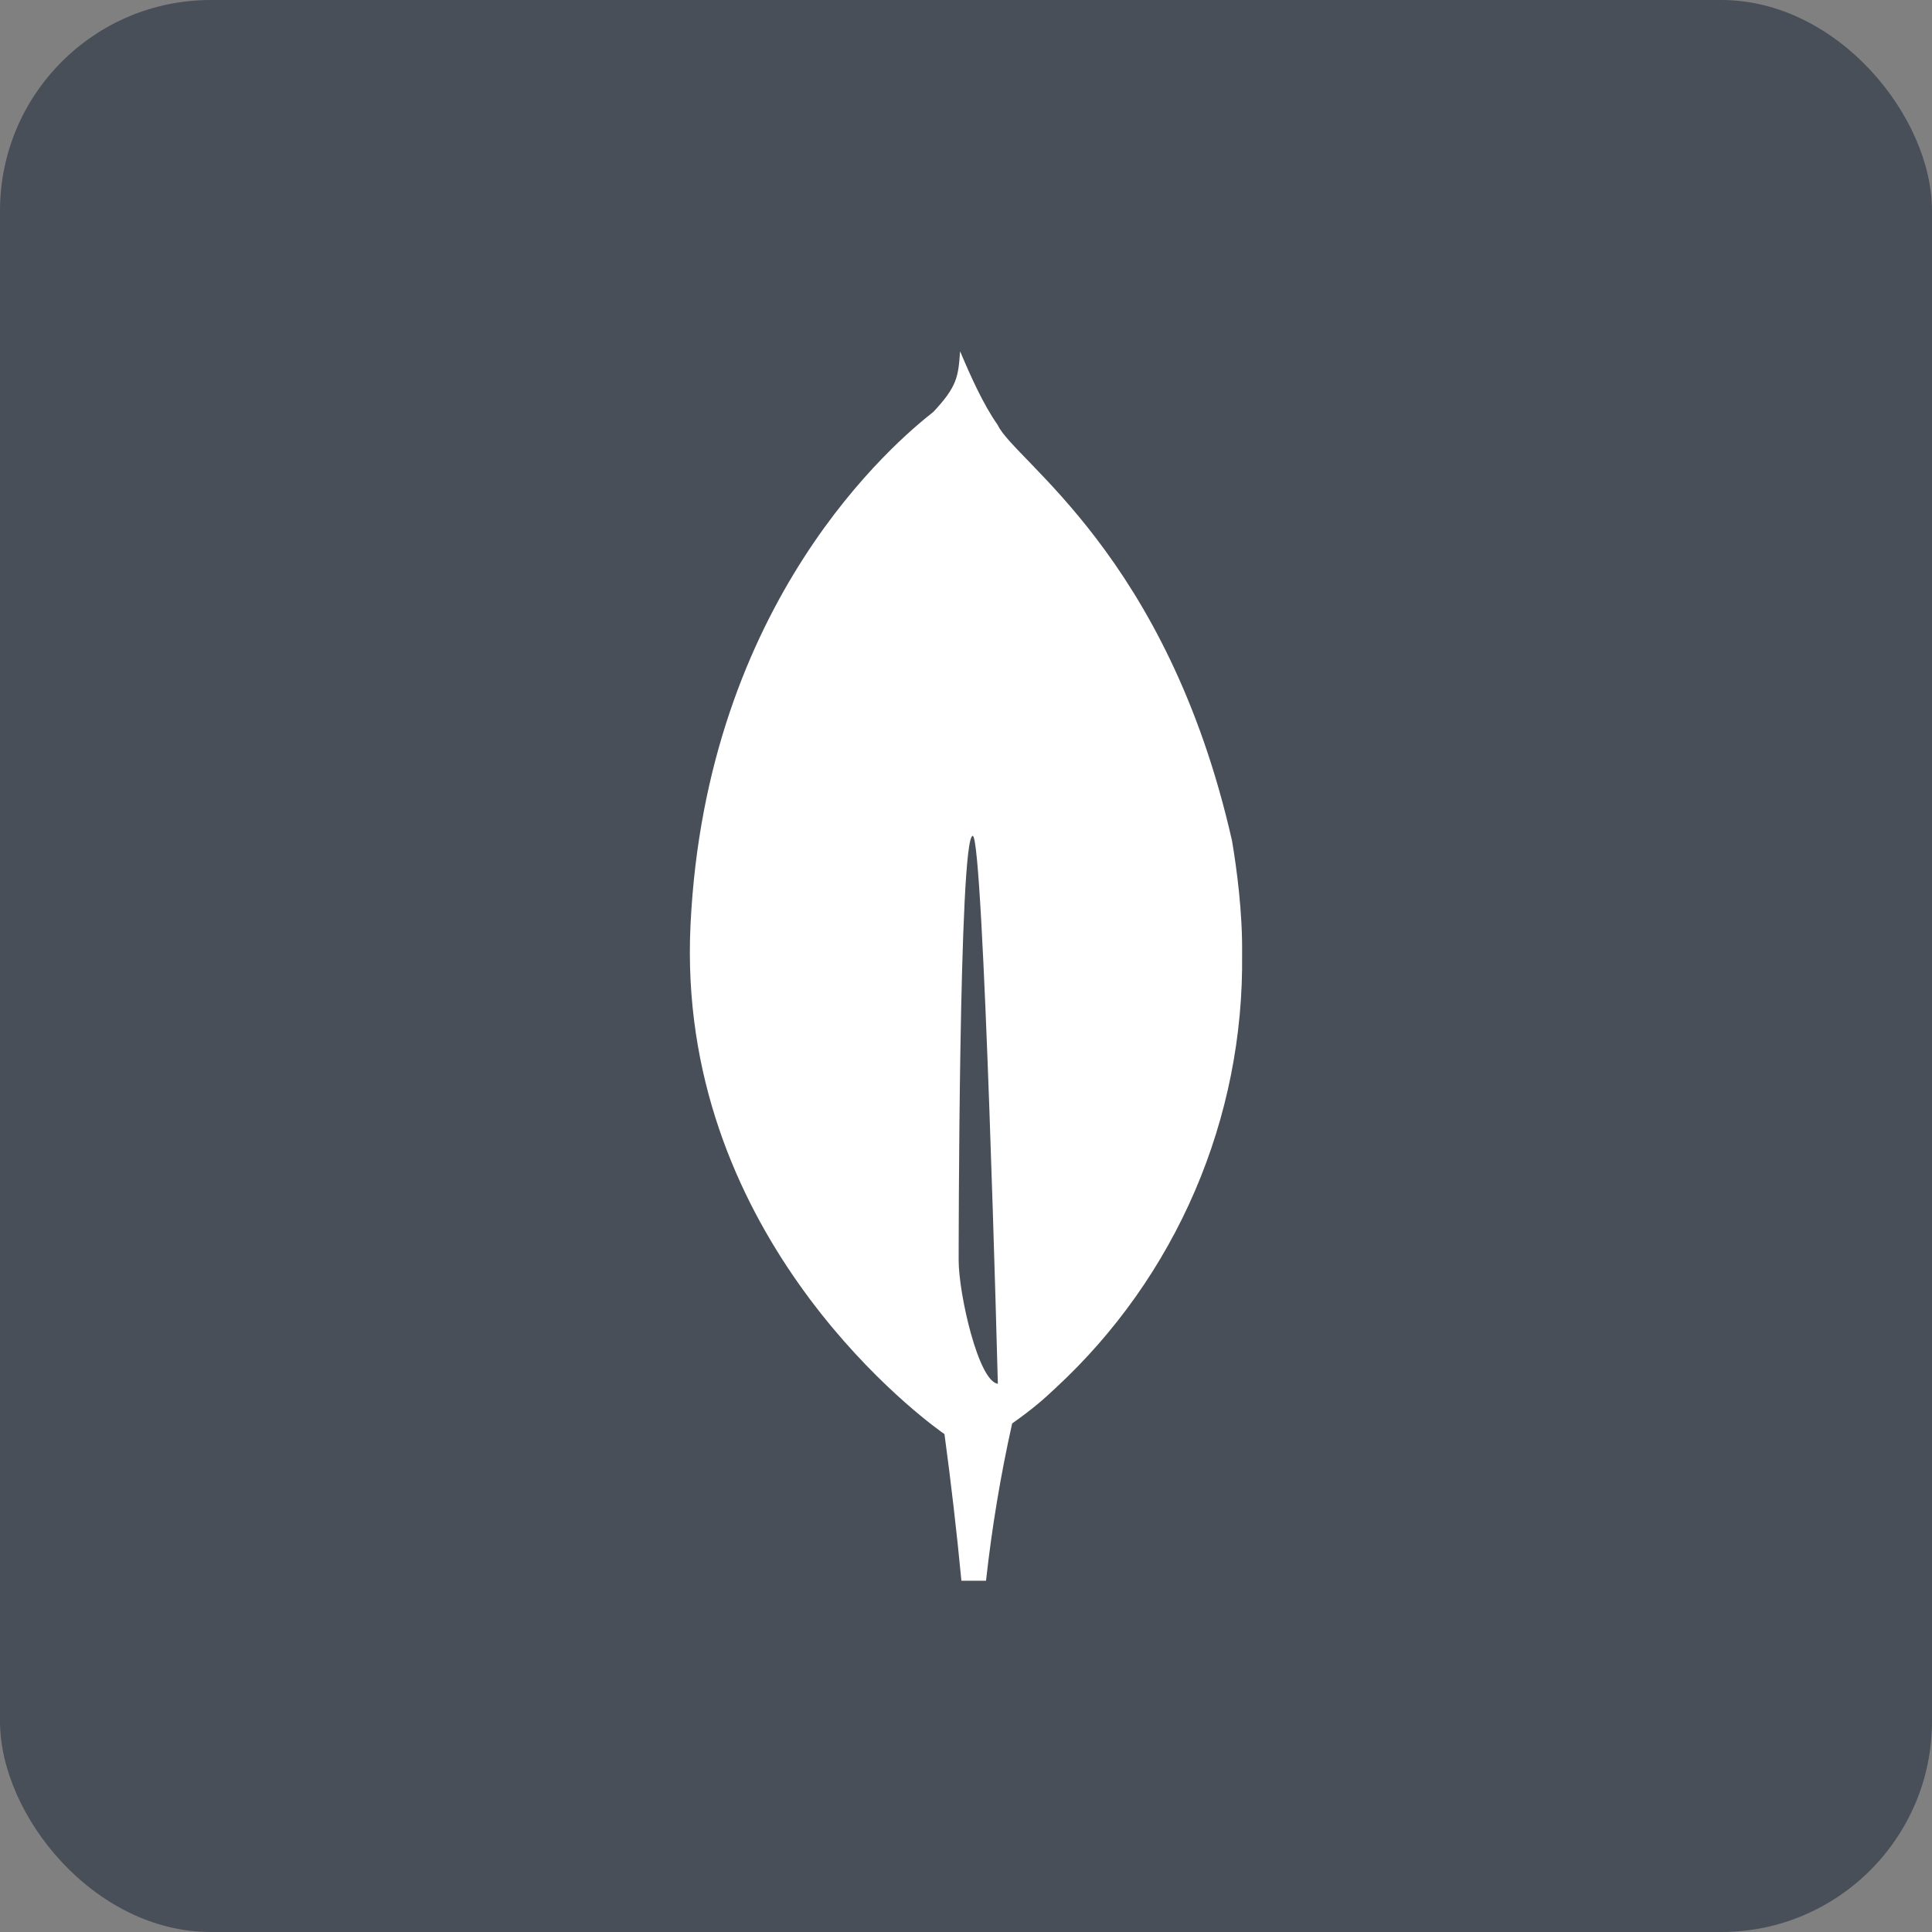 <svg width="55" height="55" viewBox="0 0 55 55" fill="none" xmlns="http://www.w3.org/2000/svg">
<rect x="0" y="0" width="55" height="55" fill="#808080" stroke="none"/>
<rect width="55" height="55" rx="6" fill="#484F58"/>
<path d="M35.073 23.934C33.23 15.797 28.872 13.122 28.404 12.1C27.996 11.525 27.631 10.709 27.332 10C27.28 10.722 27.252 10.999 26.57 11.727C25.515 12.552 20.098 17.096 19.657 26.339C19.246 34.961 25.884 40.099 26.785 40.753L26.887 40.826C27.075 42.214 27.236 43.606 27.369 45H28.07C28.236 43.495 28.484 42.002 28.814 40.523C29.422 40.091 29.695 39.848 30.053 39.512C31.752 37.941 33.103 36.03 34.017 33.904C34.931 31.777 35.389 29.483 35.36 27.169C35.375 25.982 35.21 24.745 35.073 23.934ZM27.291 35.885C27.291 35.885 27.291 23.794 27.692 23.796C28.003 23.796 28.407 39.393 28.407 39.393C27.852 39.327 27.291 36.826 27.291 35.885Z" fill="white"/>
</svg>
